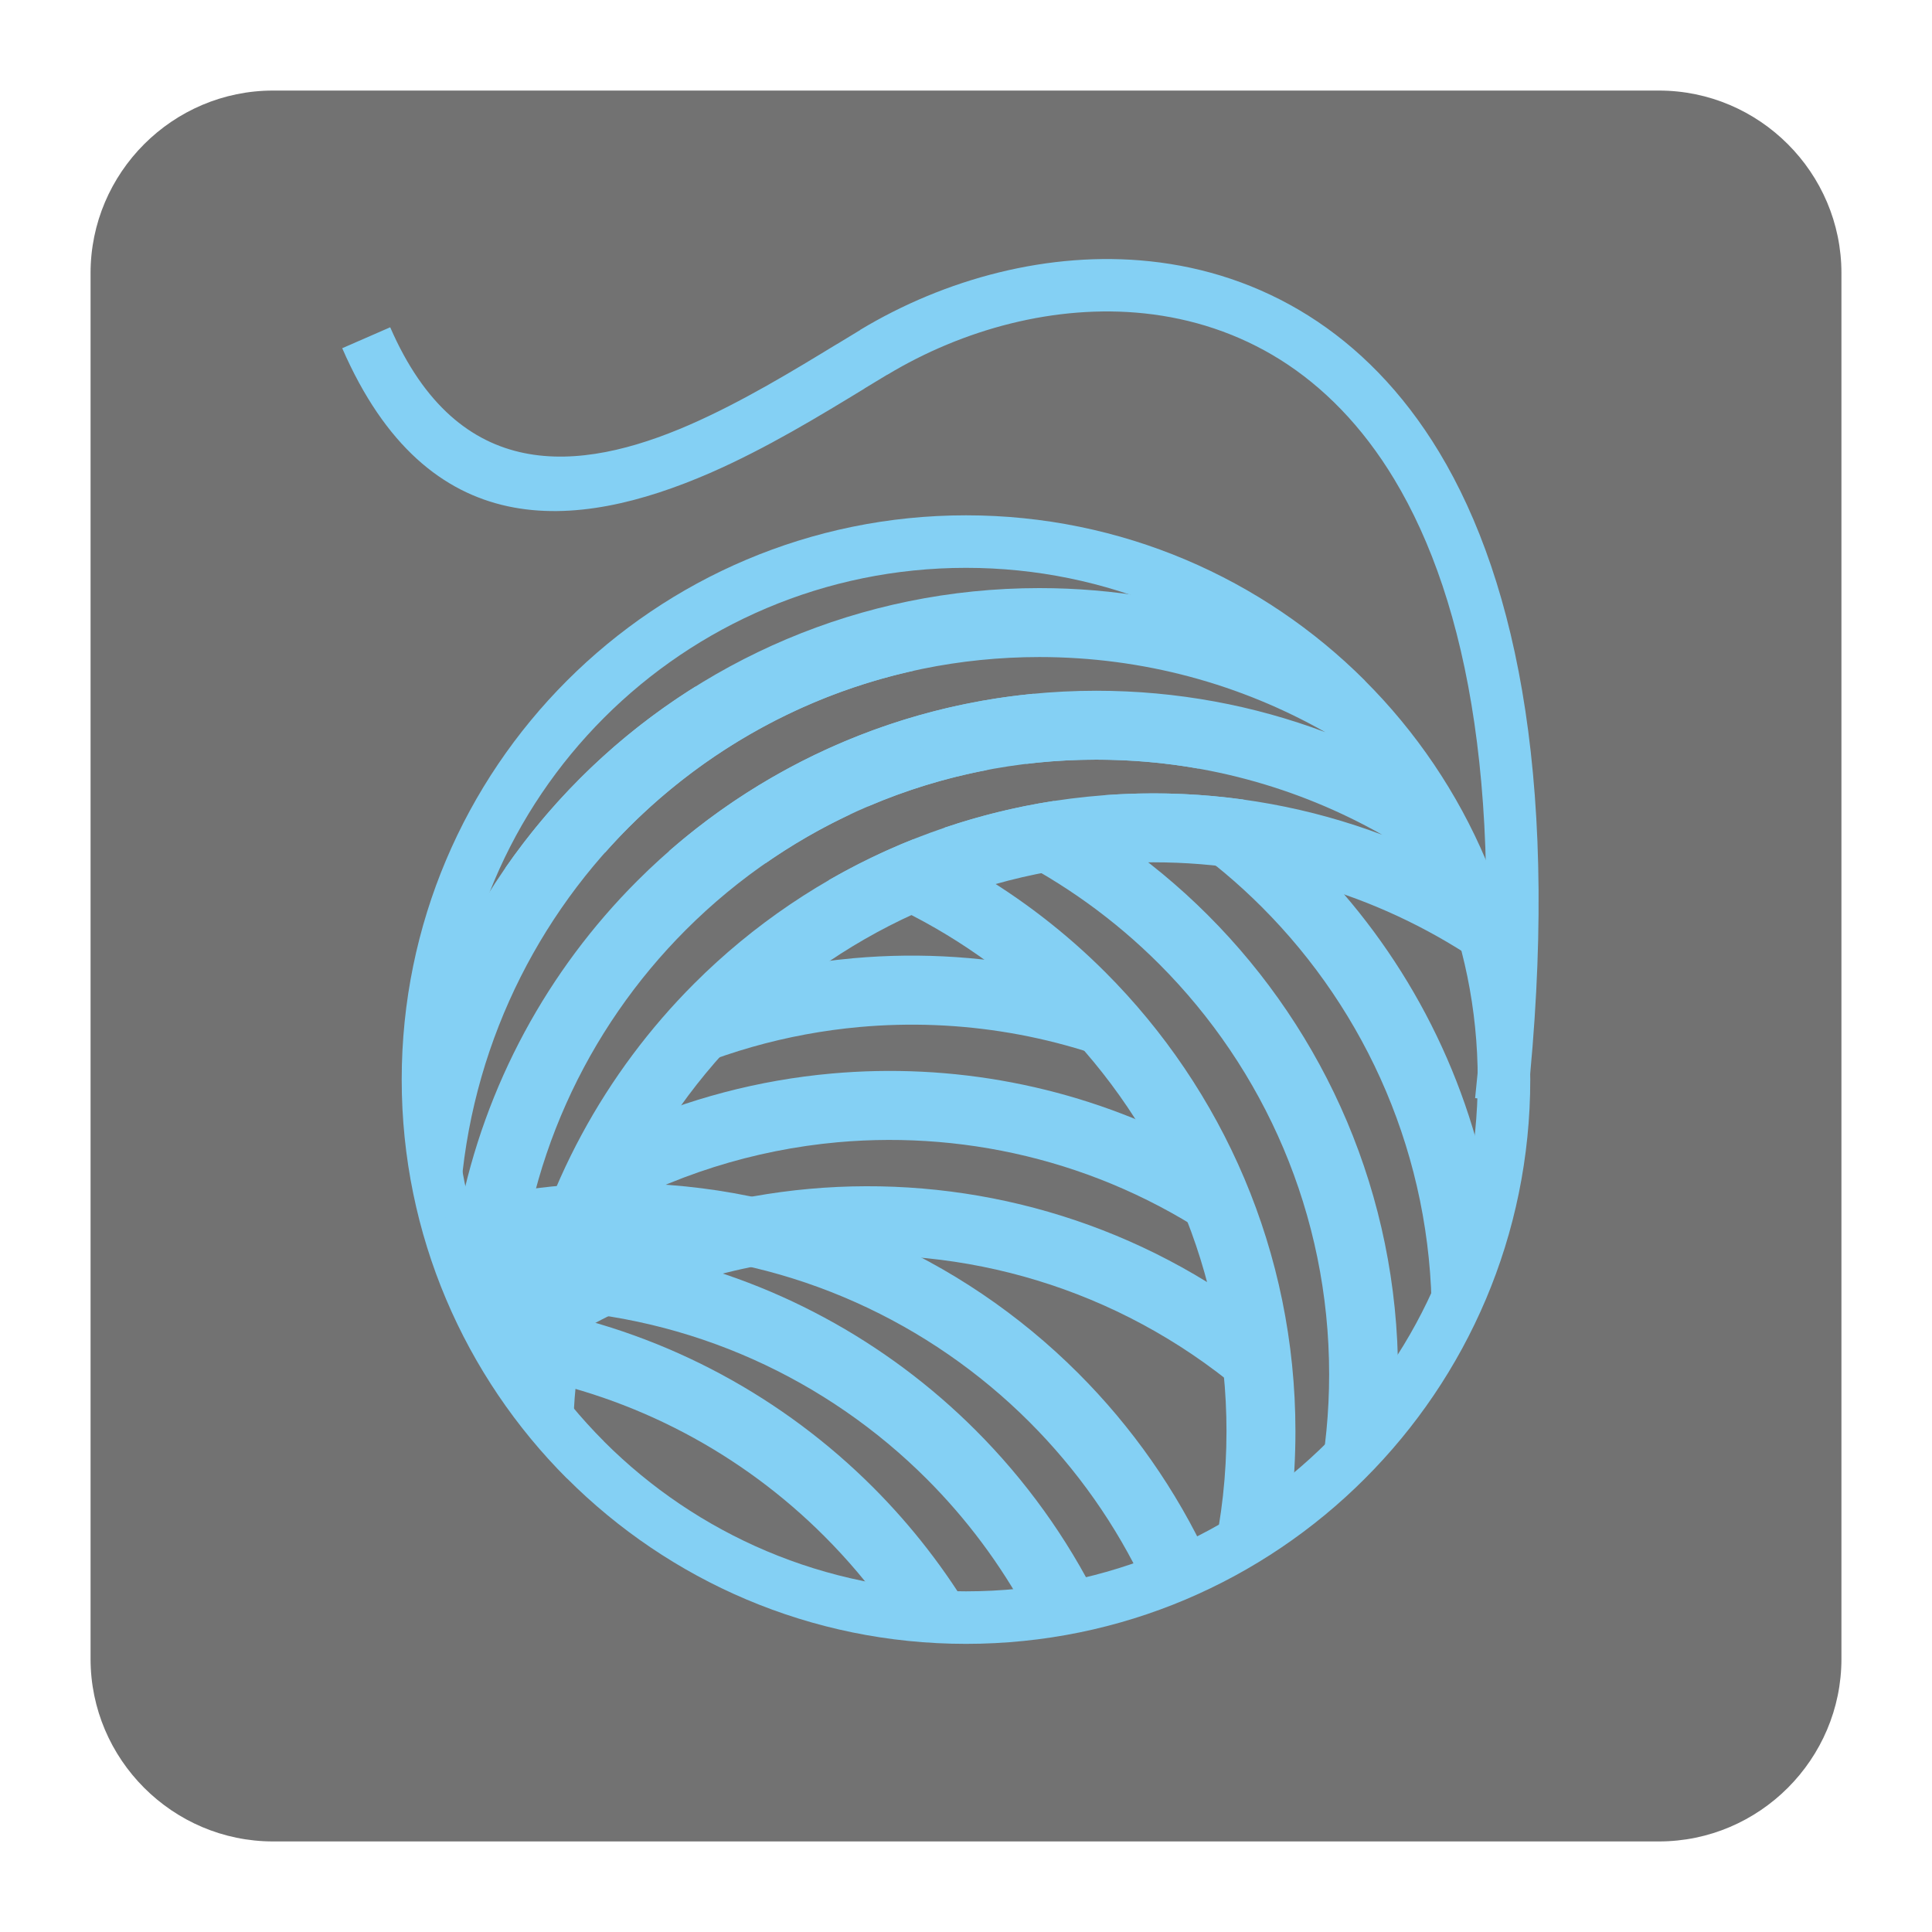 <?xml version="1.0" encoding="UTF-8"?>
<!DOCTYPE svg PUBLIC "-//W3C//DTD SVG 1.1//EN" "http://www.w3.org/Graphics/SVG/1.1/DTD/svg11.dtd">
<svg version="1.1" xmlns="http://www.w3.org/2000/svg" xmlns:xlink="http://www.w3.org/1999/xlink" x="0px" y="0px" width="128" height="128" viewBox="0, 0, 128, 128">
  <g id="Background">
    <rect x="0" y="0" width="128" height="128" fill="#000000" fill-opacity="0"/>
  </g>
  <g id="Background">
    <path d="M18.093,6 L109.907,6 C116.561,6 122,11.439 122,18.093 L122,109.905 C122,116.561 116.561,122 109.907,122 L18.093,122 C11.439,122 6,116.561 6,109.905 L6,18.093 C6,11.439 11.439,6 18.093,6" fill="#727272"/>
    <path d="M64,34.141 C74.321,34.141 83.673,38.333 90.433,45.092 L90.429,45.097 C97.197,51.86 101.384,61.213 101.384,71.525 C101.384,81.846 97.202,91.191 90.433,97.954 L90.429,97.954 L90.429,97.959 C83.665,104.727 74.321,108.91 64,108.91 C53.687,108.91 44.335,104.722 37.571,97.954 L37.566,97.959 C30.808,91.2 26.614,81.846 26.614,71.525 C26.614,61.21 30.808,51.851 37.566,45.092 C44.325,38.333 53.682,34.141 64,34.141 z M87.977,47.549 C81.848,41.42 73.367,37.621 64,37.621 C54.638,37.621 46.152,41.42 40.023,47.549 C33.895,53.678 30.094,62.163 30.094,71.525 C30.094,80.892 33.895,89.373 40.023,95.502 L40.023,95.507 C46.147,101.636 54.633,105.43 64,105.43 C73.37,105.43 81.851,101.636 87.977,95.507 L87.981,95.502 C94.11,89.378 97.904,80.897 97.904,71.525 C97.904,62.158 94.11,53.673 87.981,47.549 z" fill="#84D0F4"/>
    <path d="M68.864,38.963 C73.783,38.963 78.505,39.79 82.911,41.311 C91.036,46.408 96.963,54.693 98.932,64.411 C92.602,59.834 84.825,57.13 76.417,57.13 C65.803,57.13 56.181,61.442 49.226,68.397 C42.271,75.354 37.96,84.975 37.96,95.589 L37.96,95.863 C31.998,89.493 28.354,80.938 28.354,71.526 C28.354,69.823 28.473,68.145 28.707,66.512 C30.89,60.854 34.233,55.77 38.438,51.564 C46.221,43.782 56.985,38.963 68.864,38.963 z M87.803,48.508 C82.212,45.339 75.747,43.531 68.864,43.531 C58.25,43.531 48.627,47.842 41.672,54.797 C35.072,61.396 30.853,70.398 30.437,80.372 C32.127,71.869 36.319,64.259 42.216,58.364 C49.998,50.581 60.762,45.764 72.64,45.764 C77.975,45.764 83.09,46.737 87.803,48.508 z M91.579,55.308 C85.99,52.139 79.523,50.33 72.64,50.33 C62.026,50.33 52.405,54.641 45.448,61.598 C38.849,68.197 34.629,77.198 34.214,87.173 C35.904,78.668 40.096,71.06 45.993,65.163 C53.774,57.382 64.538,52.564 76.417,52.564 C81.751,52.564 86.867,53.536 91.579,55.308" fill="#84D0F4"/>
    <path d="M86.518,56.55 L86.825,56.852 C92.881,62.908 97.142,70.771 98.736,79.559 C97.924,83.098 96.575,86.432 94.795,89.478 C94.835,88.748 94.858,88.017 94.858,87.277 C94.858,76.663 90.548,67.04 83.591,60.085 C82.043,58.537 80.362,57.122 78.572,55.856 z M73.736,55.432 C75.996,56.966 78.102,58.706 80.026,60.63 C87.807,68.411 92.625,79.175 92.625,91.054 L92.589,92.821 C91.049,94.885 89.291,96.781 87.347,98.466 C87.812,96.068 88.059,93.588 88.059,91.054 C88.059,80.44 83.747,70.818 76.792,63.863 C73.868,60.939 70.475,58.492 66.74,56.624 L70.229,55.126 z M64.411,57.62 C67.635,59.497 70.604,61.785 73.225,64.406 C81.007,72.188 85.826,82.951 85.826,94.83 C85.826,96.557 85.729,98.26 85.528,99.936 C83.902,101.165 82.167,102.266 80.34,103.211 C80.942,100.516 81.258,97.708 81.258,94.83 C81.258,84.218 76.947,74.595 69.992,67.64 C66.826,64.474 63.109,61.857 58.994,59.943 z" fill="#84D0F4"/>
    <path d="M46.043,45.508 C49.363,44.686 52.829,44.253 56.4,44.253 C57.784,44.253 59.146,44.315 60.497,44.444 C53.236,46.055 46.747,49.722 41.672,54.797 C41.134,55.335 40.613,55.893 40.101,56.468 C37.831,56.628 35.615,56.976 33.474,57.51 C34.95,55.377 36.611,53.391 38.438,51.564 C40.731,49.271 43.28,47.238 46.043,45.508 z M68.461,45.965 C72.376,47.106 76.061,48.786 79.426,50.924 C77.221,50.531 74.956,50.33 72.64,50.33 C71.078,50.33 69.534,50.422 68.023,50.605 C64.849,49.595 61.488,48.997 58.016,48.851 C60.555,49.358 63.027,50.083 65.384,51.016 C62.653,51.536 60.022,52.348 57.528,53.418 C55.477,52.988 53.373,52.719 51.217,52.627 C52.953,52.97 54.646,53.423 56.301,53.966 C54.341,54.884 52.477,55.97 50.72,57.19 C48.641,56.752 46.495,56.487 44.312,56.4 C50.897,50.641 59.255,46.855 68.461,45.965 z M82.373,52.975 C83.944,54.167 85.433,55.46 86.825,56.852 C87.596,57.623 88.341,58.427 89.054,59.259 C86.346,58.313 83.501,57.67 80.554,57.354 C78.299,55.532 75.832,53.966 73.203,52.682 C74.261,52.605 75.334,52.564 76.417,52.564 C78.436,52.564 80.427,52.706 82.373,52.975 z M76.075,57.135 C73.659,57.158 71.294,57.401 69.006,57.847 C66.973,56.655 64.817,55.642 62.571,54.838 C64.904,54.048 67.329,53.45 69.823,53.065 C72.028,54.24 74.119,55.609 76.075,57.135 z M65.969,58.569 C64.045,59.114 62.178,59.803 60.388,60.625 C58.633,59.721 56.798,58.948 54.902,58.318 C56.692,57.287 58.561,56.378 60.501,55.606 C62.402,56.468 64.229,57.456 65.969,58.569" fill="#84D0F4"/>
    <path d="M52.121,64.113 C53.587,63.826 55.066,63.615 56.555,63.483 C61.068,63.082 65.643,63.383 70.106,64.416 L76.581,71.443 C70.365,68.558 63.584,67.448 56.963,68.041 C52.134,68.476 47.385,69.813 42.991,72.041 z M37.42,88.798 L39.023,82.737 C43.65,80.546 48.604,79.217 53.632,78.764 C63.575,77.873 73.837,80.427 82.463,86.593 L83.14,92.973 L82.135,92.104 C73.987,85.299 63.84,82.441 54.043,83.317 C48.226,83.842 42.521,85.682 37.42,88.798 z M39.548,80.756 L41.129,74.804 C45.567,72.79 50.294,71.553 55.094,71.124 C63.054,70.411 71.219,71.904 78.587,75.695 L81.263,82.665 C73.559,77.156 64.388,74.883 55.501,75.677 C49.938,76.18 44.477,77.883 39.548,80.756" fill="#84D0F4"/>
    <path d="M29.364,79.979 C33.068,78.938 36.977,78.381 41.014,78.381 C52.893,78.381 63.657,83.198 71.438,90.981 C74.997,94.539 77.933,98.718 80.076,103.343 C78.719,104.028 77.321,104.631 75.874,105.143 C73.965,101.056 71.353,97.361 68.207,94.215 C61.606,87.616 52.605,83.395 42.63,82.979 C51.135,84.669 58.743,88.861 64.64,94.758 C67.928,98.046 70.686,101.864 72.777,106.079 C71.247,106.467 69.671,106.756 68.073,106.938 C66.288,103.635 64.035,100.622 61.406,97.991 C54.807,91.392 45.806,87.173 35.831,86.757 C44.335,88.445 51.942,92.639 57.839,98.534 C60.41,101.106 62.661,104.006 64.516,107.162 L64,107.17 C62.25,107.17 60.528,107.038 58.848,106.796 C57.578,104.996 56.159,103.321 54.606,101.768 C49.171,96.333 42.107,92.515 34.209,91.104 C32.003,87.748 30.341,83.997 29.364,79.979" fill="#84D0F4"/>
    <path d="M25.852,21.683 C30.383,32.1 38.366,31.328 45.654,28.158 C49.171,26.624 52.605,24.528 55.469,22.783 L55.477,22.783 L56.99,21.865 L56.99,21.855 C62.606,18.472 69.507,16.6 76.193,17.312 C79.815,17.695 83.396,18.845 86.683,20.911 C89.949,22.965 92.926,25.939 95.352,29.962 C100.608,38.685 103.371,52.518 101.183,73.119 L97.73,72.755 C99.831,52.998 97.279,39.89 92.373,31.752 C90.242,28.212 87.651,25.614 84.838,23.843 C82.03,22.079 78.956,21.098 75.829,20.764 C69.927,20.139 63.794,21.81 58.78,24.834 L58.775,24.829 L57.272,25.738 L57.277,25.743 C54.317,27.545 50.778,29.706 47.043,31.336 C38.124,35.214 28.341,36.096 22.673,23.07 z" fill="#84D0F4"/>
  </g>
  <defs/>
</svg>
